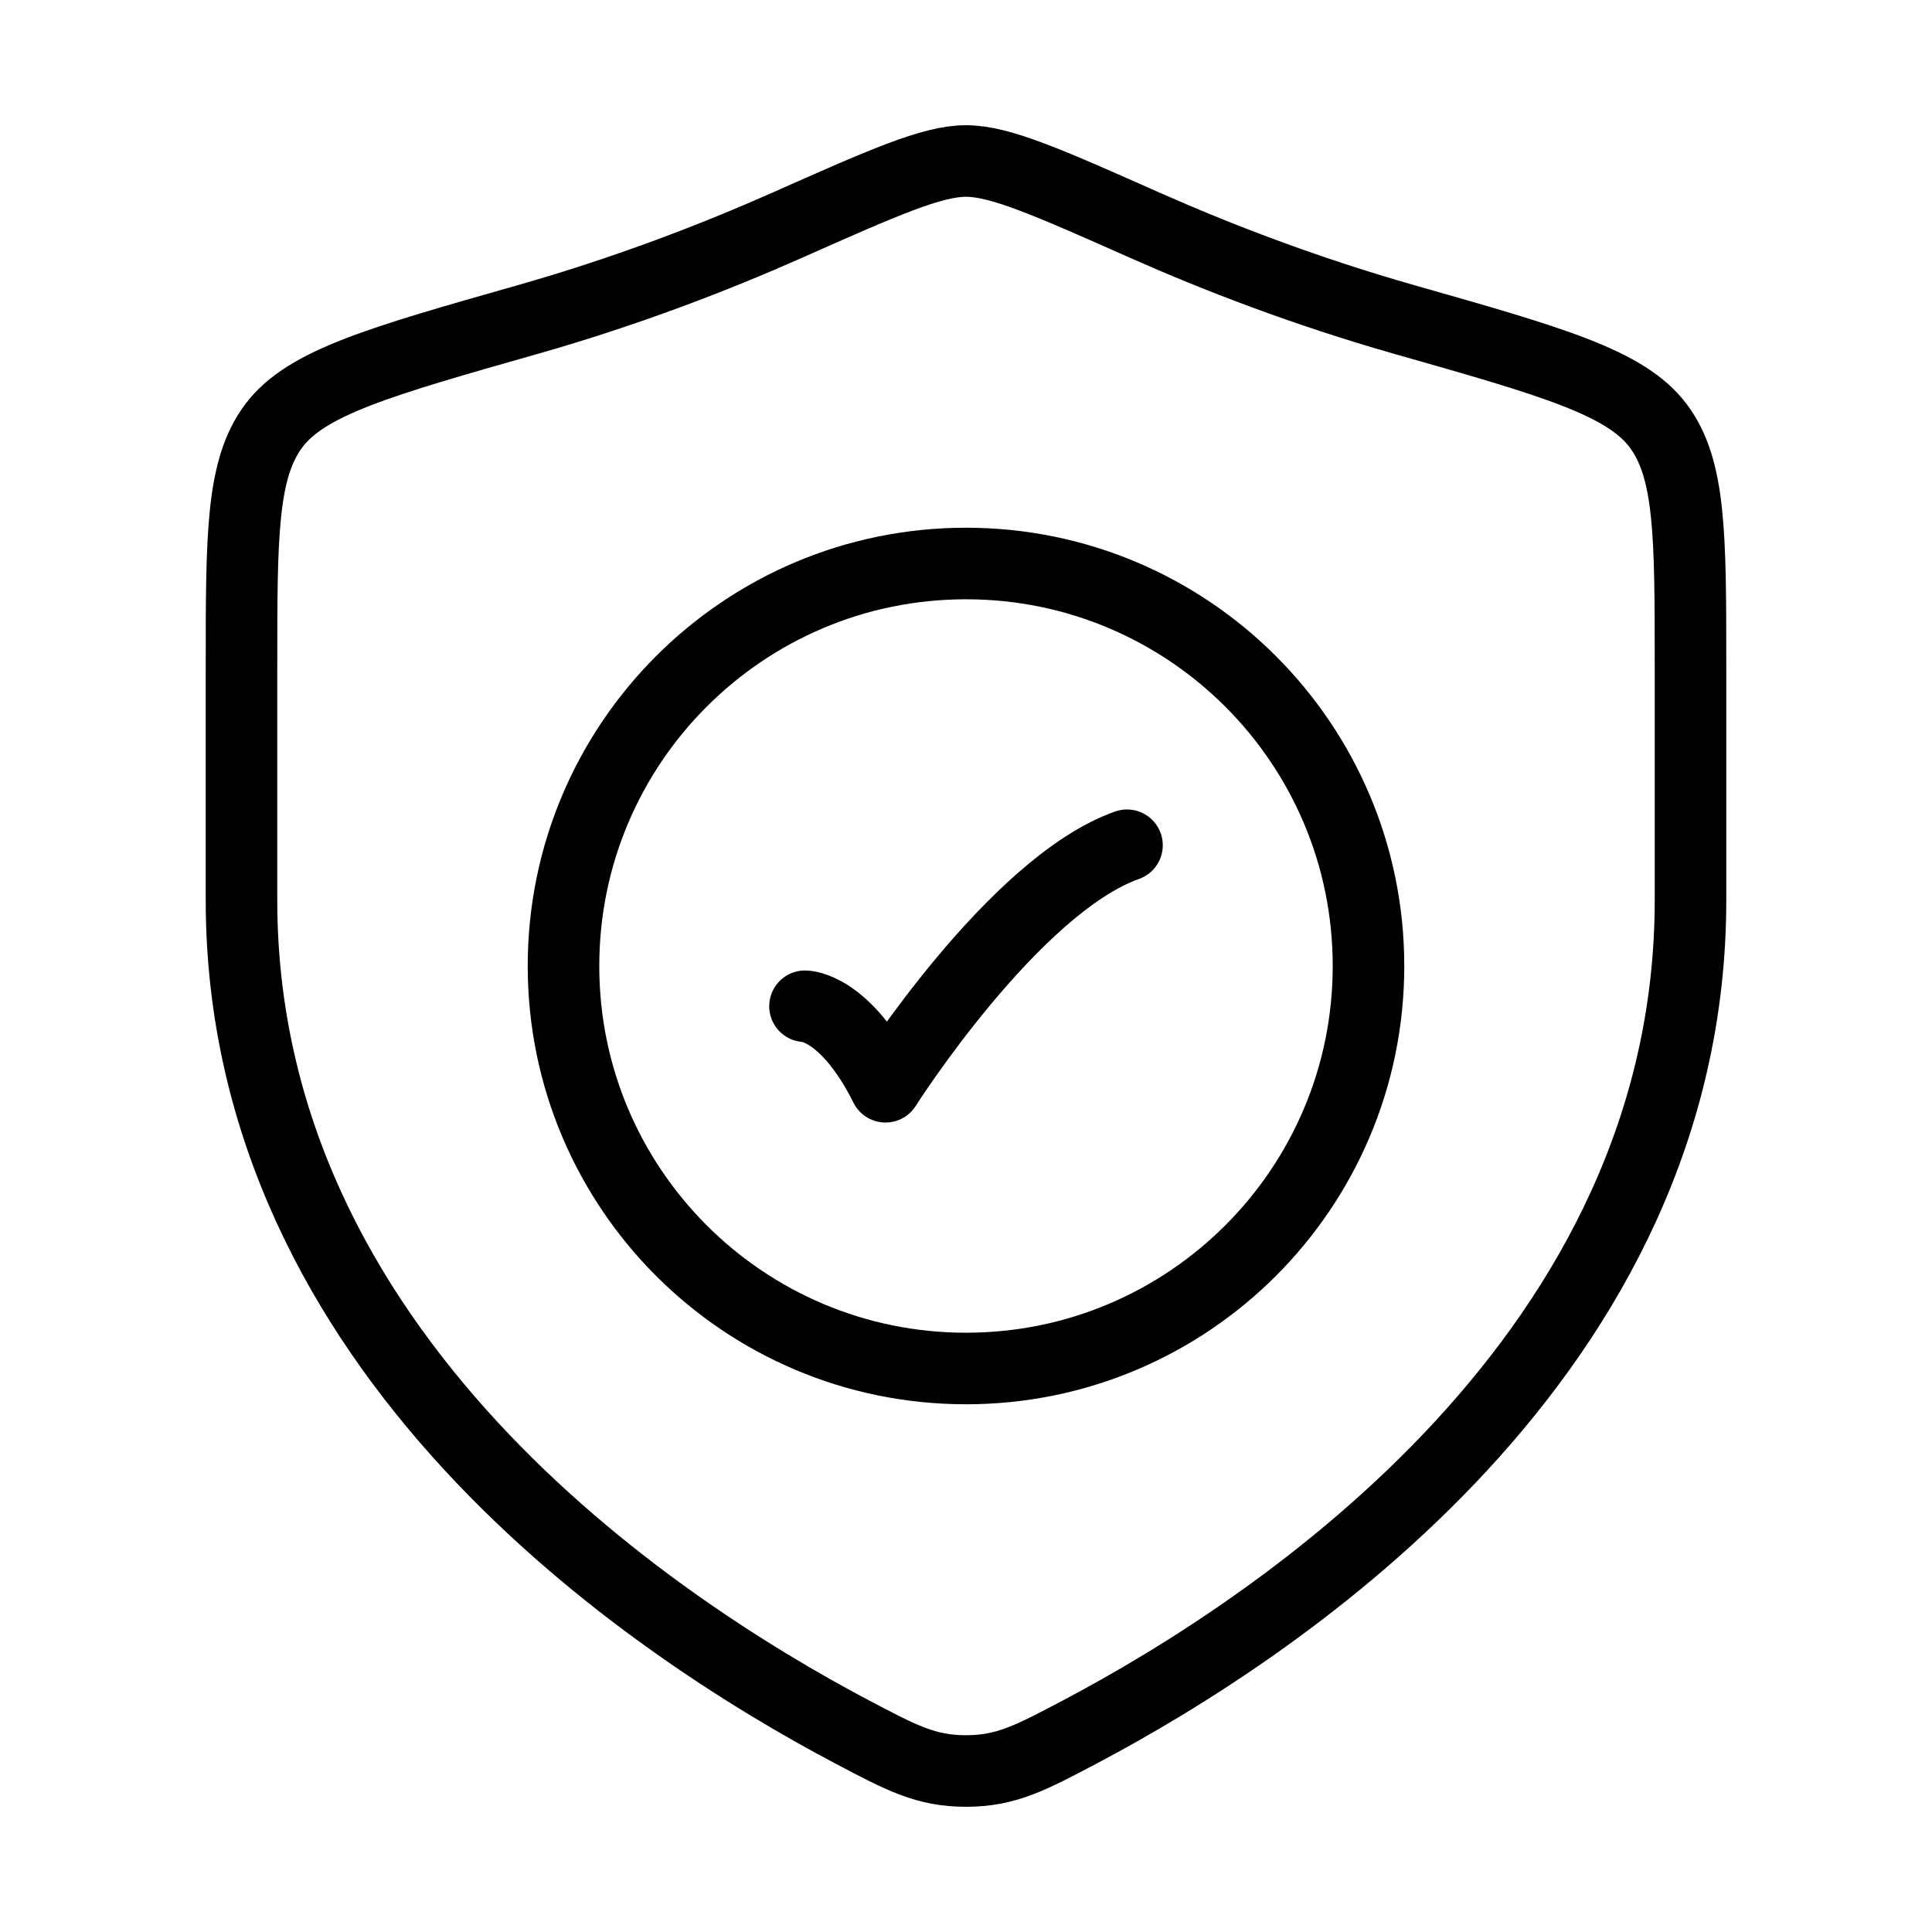 <svg width="54" height="54" viewBox="0 0 54 54" fill="none" xmlns="http://www.w3.org/2000/svg">
<path d="M22.5 28.125C22.5 28.125 23.625 28.125 24.75 30.375C24.75 30.375 28.323 24.75 31.5 23.625" stroke="black" stroke-width="2" stroke-linecap="round" stroke-linejoin="round"/>
<path d="M38.25 27C38.25 33.213 33.213 38.25 27 38.25C20.787 38.25 15.75 33.213 15.75 27C15.75 20.787 20.787 15.75 27 15.75C33.213 15.75 38.25 20.787 38.25 27Z" stroke="black" stroke-width="2" stroke-linecap="round"/>
<path d="M47.25 25.162V18.631C47.25 14.941 47.25 13.096 46.341 11.892C45.431 10.688 43.376 10.104 39.264 8.935C36.455 8.136 33.979 7.174 32 6.296C29.303 5.099 27.954 4.5 27 4.5C26.046 4.5 24.697 5.099 22 6.296C20.021 7.174 17.545 8.136 14.736 8.935C10.624 10.104 8.568 10.688 7.659 11.892C6.75 13.096 6.75 14.941 6.75 18.631V25.162C6.75 37.819 18.141 45.413 23.837 48.419C25.203 49.139 25.885 49.5 27 49.5C28.115 49.5 28.797 49.139 30.163 48.419C35.859 45.413 47.25 37.819 47.25 25.162Z" stroke="black" stroke-width="2" stroke-linecap="round"/>
</svg>
